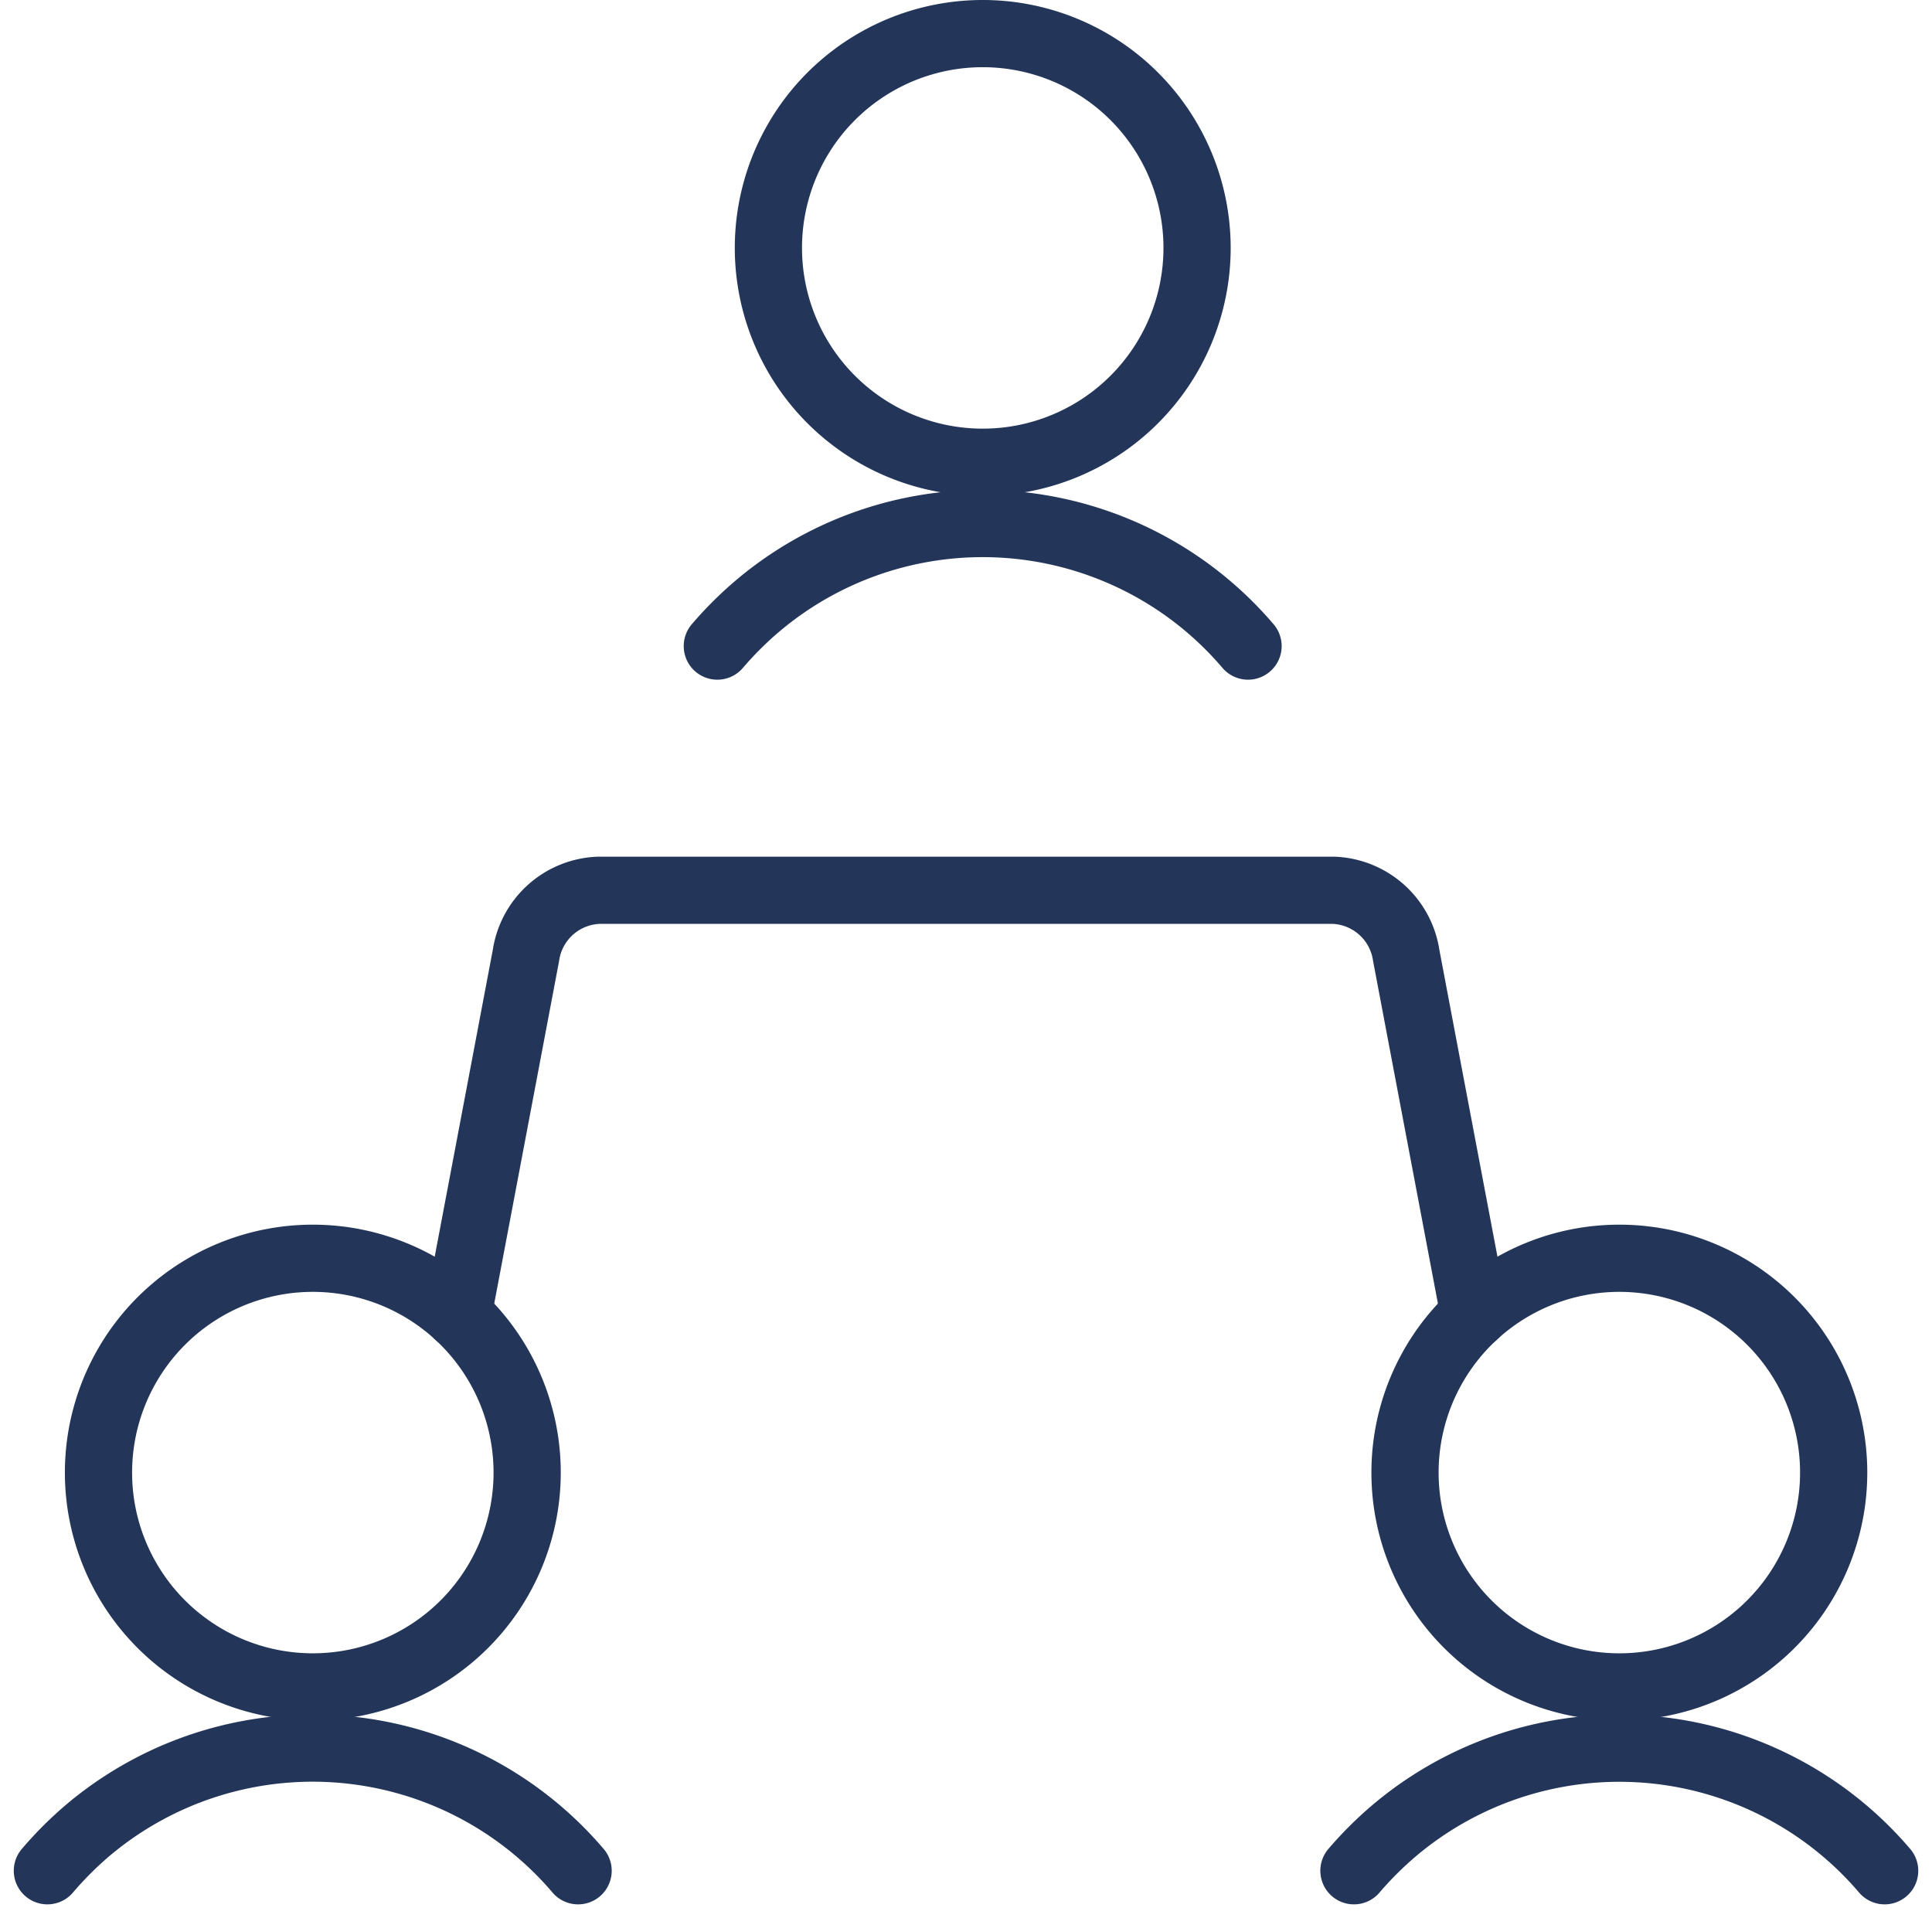<svg xmlns="http://www.w3.org/2000/svg" width="57.492" height="57.078" viewBox="0 0 57.492 57.078">
  <g id="streamline-icon-presentation_40x40" data-name="streamline-icon-presentation@40x40" transform="translate(0.165 -0.25)">
    <path id="Path_3752" data-name="Path 3752" d="M35.336,26.25a6.378,6.378,0,1,1-6.378,6.378A6.377,6.377,0,0,1,35.336,26.25Z" transform="translate(12.687 11.445)" fill="none" stroke="#233659" stroke-linecap="round" stroke-linejoin="round" stroke-width="2"/>
    <path id="Path_3753" data-name="Path 3753" d="M43.708,39.9a10.372,10.372,0,0,0-14.622-1.171A10.659,10.659,0,0,0,27.915,39.9" transform="translate(12.21 16.022)" fill="none" stroke="#233659" stroke-linecap="round" stroke-linejoin="round" stroke-width="2"/>
    <path id="Path_3754" data-name="Path 3754" d="M8.666,26.25a6.378,6.378,0,1,1-6.378,6.378A6.377,6.377,0,0,1,8.666,26.25Z" transform="translate(0.478 11.445)" fill="none" stroke="#233659" stroke-linecap="round" stroke-linejoin="round" stroke-width="2"/>
    <path id="Path_3755" data-name="Path 3755" d="M17.038,39.9A10.372,10.372,0,0,0,2.416,38.724,10.659,10.659,0,0,0,1.245,39.9" transform="translate(0 16.022)" fill="none" stroke="#233659" stroke-linecap="round" stroke-linejoin="round" stroke-width="2"/>
    <path id="Path_3756" data-name="Path 3756" d="M22.341,1.25a6.378,6.378,0,1,1-6.378,6.378A6.377,6.377,0,0,1,22.341,1.25Z" transform="translate(6.738 0)" fill="none" stroke="#233659" stroke-linecap="round" stroke-linejoin="round" stroke-width="2"/>
    <path id="Path_3757" data-name="Path 3757" d="M30.713,14.9a10.372,10.372,0,0,0-14.622-1.171A10.66,10.66,0,0,0,14.92,14.9" transform="translate(6.261 4.577)" fill="none" stroke="#233659" stroke-linecap="round" stroke-linejoin="round" stroke-width="2"/>
    <path id="Path_3758" data-name="Path 3758" d="M9.625,31.373l2.024-10.691a2.273,2.273,0,0,1,2.165-1.944H35.681a2.273,2.273,0,0,1,2.165,1.944L39.87,31.373" transform="translate(3.836 8.006)" fill="none" stroke="#233659" stroke-linecap="round" stroke-linejoin="round" stroke-width="2"/>
  </g>
</svg>
